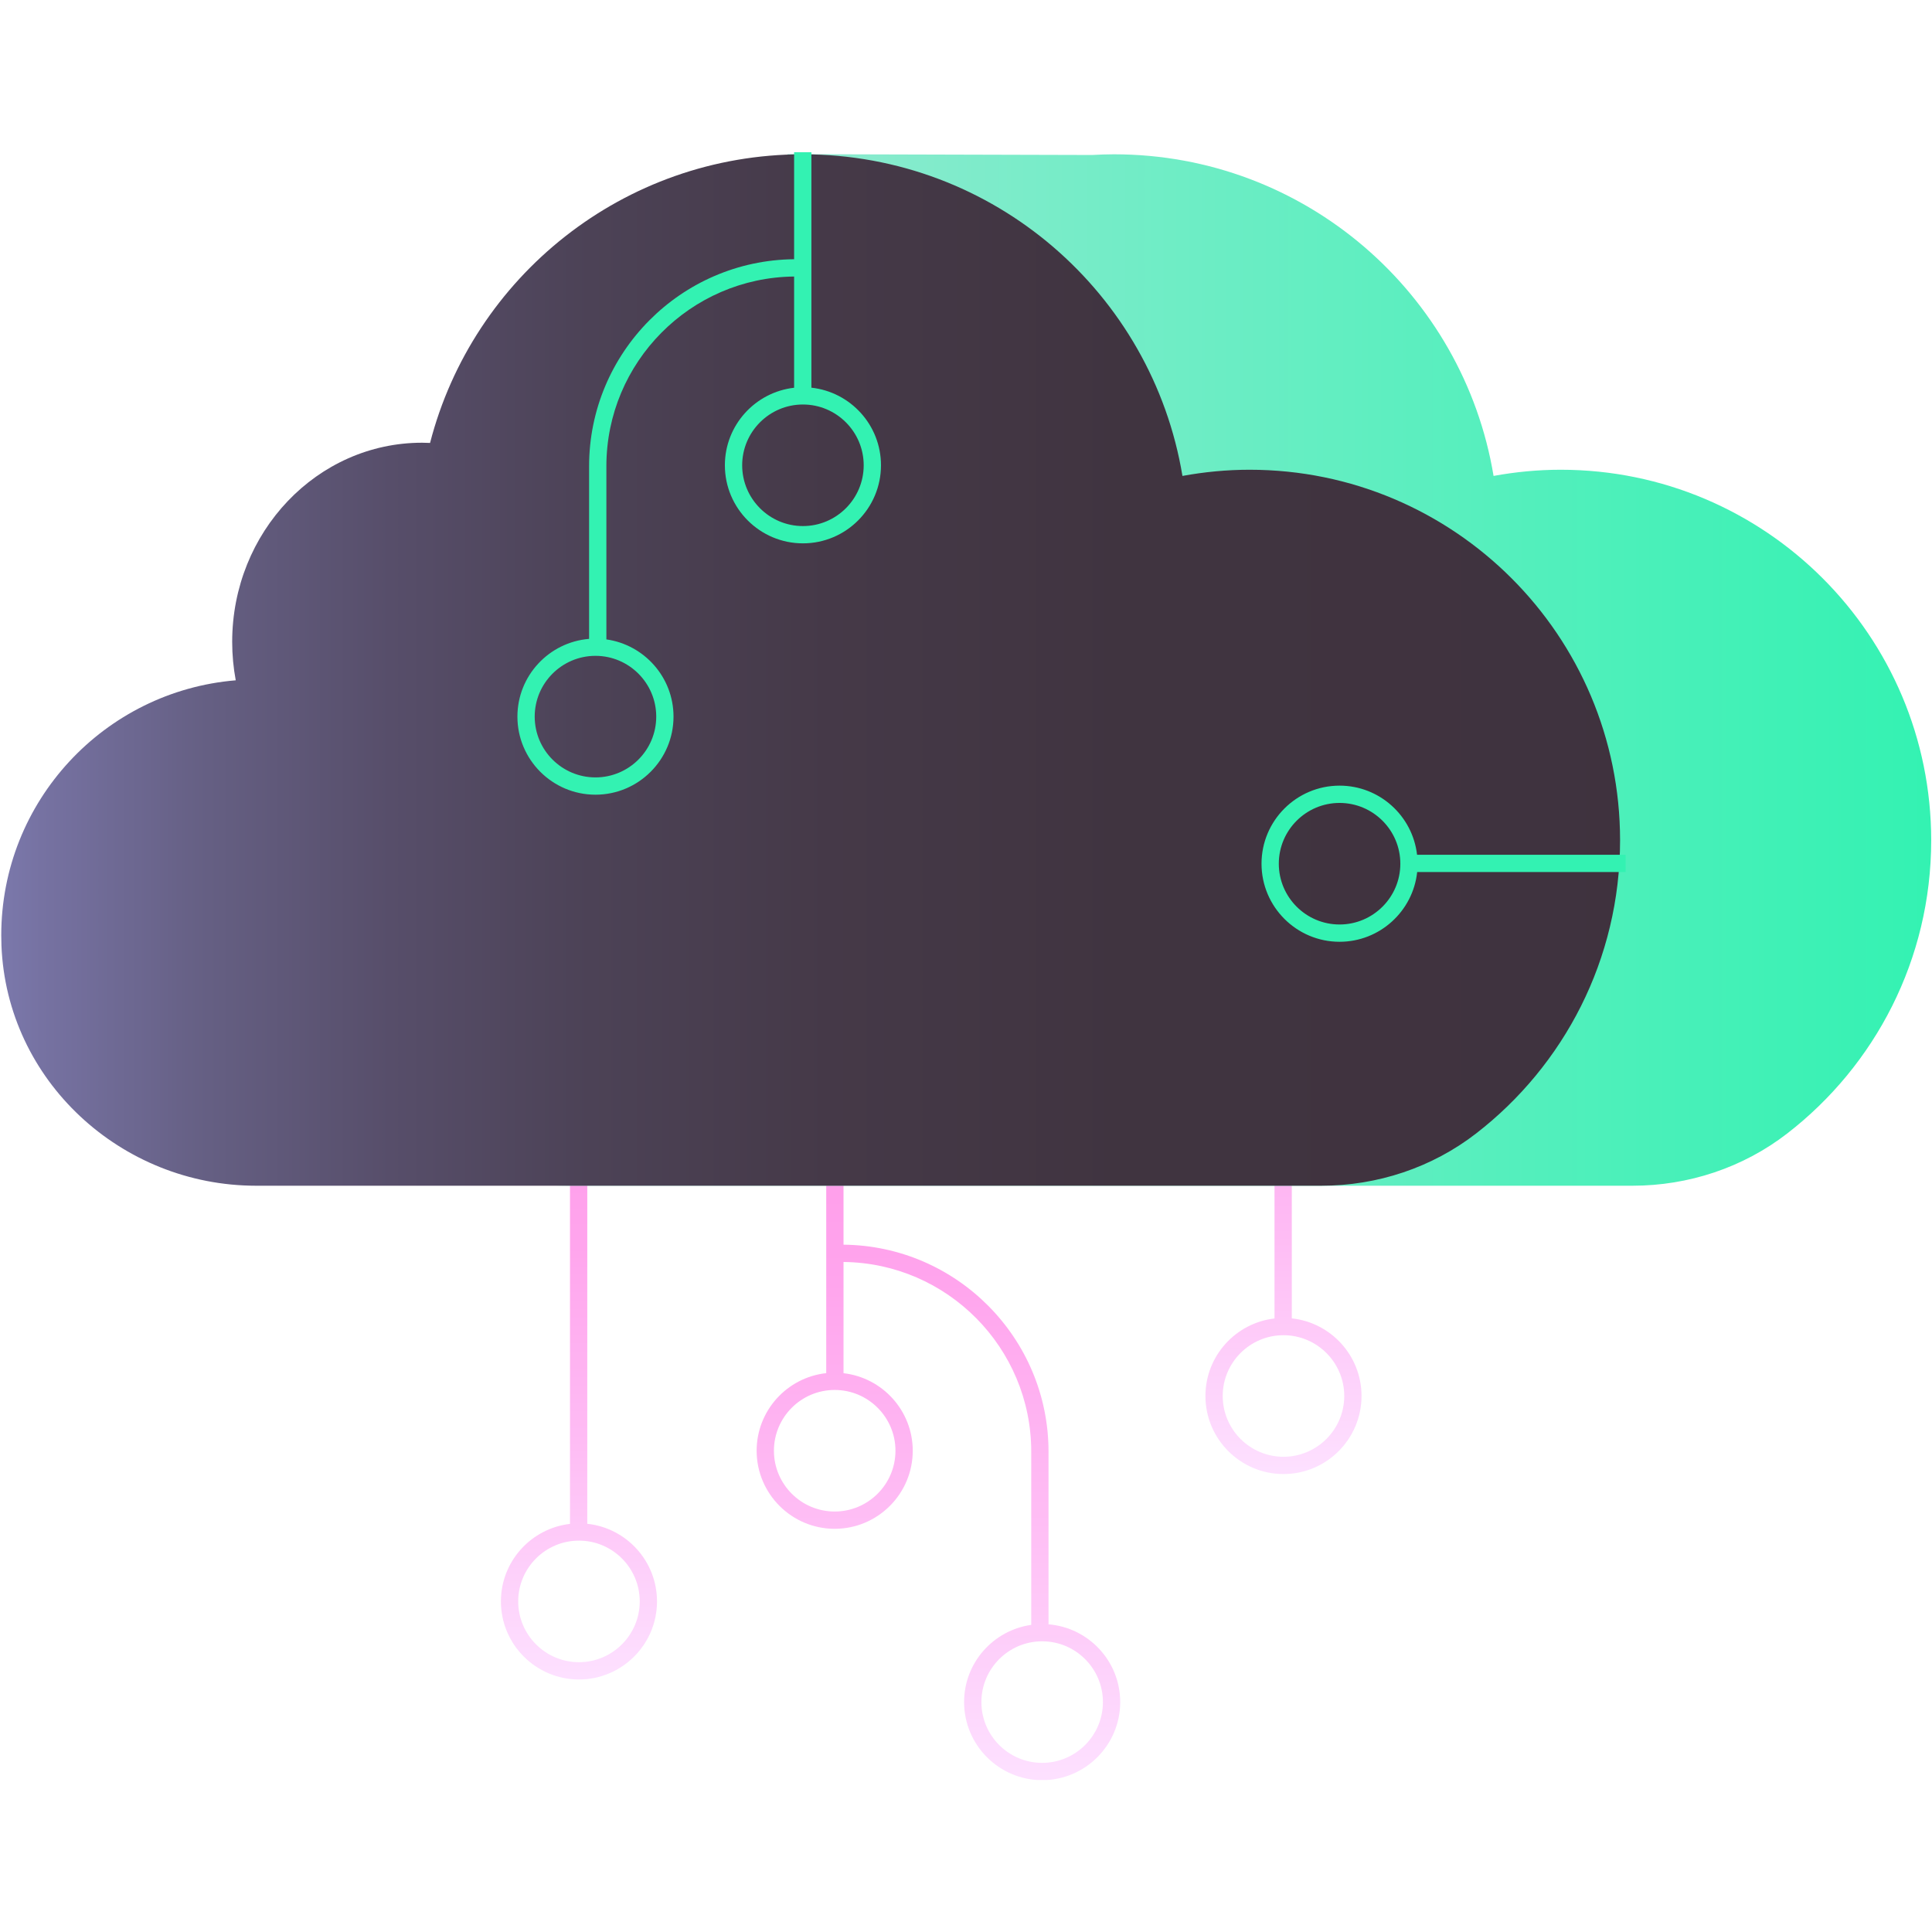 <?xml version="1.0" encoding="UTF-8"?>
<svg xmlns="http://www.w3.org/2000/svg" xmlns:xlink="http://www.w3.org/1999/xlink" width="810pt" height="810pt" viewBox="0 0 810 810" version="1.2">
<defs>
<clipPath id="clip1">
  <path d="M 317 476 L 470 476 L 470 746.289 L 317 746.289 Z M 317 476 "/>
</clipPath>
<clipPath id="clip2">
  <path d="M 439.598 681.008 L 439.598 608.629 C 439.598 561.043 401.121 522.293 353.648 521.84 L 353.648 476.977 L 346.402 476.977 L 346.402 575.699 C 330.02 577.473 317.227 591.379 317.227 608.23 C 317.227 626.277 331.906 640.961 349.949 640.961 C 367.992 640.961 382.672 626.277 382.672 608.23 C 382.672 591.434 369.953 577.57 353.648 575.723 L 353.648 529.09 C 397.121 529.543 432.352 565.039 432.352 608.629 L 432.352 681.234 C 416.473 683.469 404.203 697.113 404.203 713.605 C 404.203 731.652 418.883 746.336 436.93 746.336 C 454.973 746.336 469.652 731.652 469.652 713.605 C 469.652 696.457 456.395 682.375 439.598 681.008 Z M 375.426 608.227 C 375.426 622.277 363.996 633.711 349.949 633.711 C 335.902 633.711 324.473 622.281 324.473 608.227 C 324.473 594.176 335.902 582.746 349.949 582.746 C 363.996 582.746 375.426 594.176 375.426 608.227 Z M 436.93 739.09 C 422.883 739.09 411.453 727.656 411.453 713.605 C 411.453 699.555 422.883 688.125 436.93 688.125 C 450.977 688.125 462.406 699.555 462.406 713.605 C 462.402 727.652 450.977 739.09 436.93 739.09 Z M 436.93 739.09 "/>
</clipPath>
<linearGradient id="linear0" gradientUnits="userSpaceOnUse" x1="249.682" y1="294.974" x2="249.682" y2="440.956" gradientTransform="matrix(1.844,0,0,1.845,-67.067,-67.194)">
<stop offset="0" style="stop-color:rgb(100%,61.6%,91.8%);stop-opacity:1;"/>
<stop offset="0.016" style="stop-color:rgb(100%,61.71%,91.838%);stop-opacity:1;"/>
<stop offset="0.031" style="stop-color:rgb(100%,61.929%,91.916%);stop-opacity:1;"/>
<stop offset="0.047" style="stop-color:rgb(100%,62.149%,91.994%);stop-opacity:1;"/>
<stop offset="0.062" style="stop-color:rgb(100%,62.369%,92.072%);stop-opacity:1;"/>
<stop offset="0.078" style="stop-color:rgb(100%,62.59%,92.151%);stop-opacity:1;"/>
<stop offset="0.094" style="stop-color:rgb(100%,62.81%,92.229%);stop-opacity:1;"/>
<stop offset="0.109" style="stop-color:rgb(100%,63.029%,92.307%);stop-opacity:1;"/>
<stop offset="0.125" style="stop-color:rgb(100%,63.251%,92.384%);stop-opacity:1;"/>
<stop offset="0.141" style="stop-color:rgb(100%,63.47%,92.462%);stop-opacity:1;"/>
<stop offset="0.156" style="stop-color:rgb(100%,63.69%,92.54%);stop-opacity:1;"/>
<stop offset="0.172" style="stop-color:rgb(100%,63.91%,92.619%);stop-opacity:1;"/>
<stop offset="0.188" style="stop-color:rgb(100%,64.131%,92.697%);stop-opacity:1;"/>
<stop offset="0.203" style="stop-color:rgb(100%,64.351%,92.775%);stop-opacity:1;"/>
<stop offset="0.219" style="stop-color:rgb(100%,64.571%,92.853%);stop-opacity:1;"/>
<stop offset="0.234" style="stop-color:rgb(99.991%,64.874%,92.953%);stop-opacity:1;"/>
<stop offset="0.242" style="stop-color:rgb(99.979%,65.17%,93.045%);stop-opacity:1;"/>
<stop offset="0.25" style="stop-color:rgb(99.969%,65.372%,93.108%);stop-opacity:1;"/>
<stop offset="0.258" style="stop-color:rgb(99.96%,65.573%,93.17%);stop-opacity:1;"/>
<stop offset="0.266" style="stop-color:rgb(99.951%,65.775%,93.233%);stop-opacity:1;"/>
<stop offset="0.273" style="stop-color:rgb(99.942%,65.976%,93.295%);stop-opacity:1;"/>
<stop offset="0.281" style="stop-color:rgb(99.933%,66.177%,93.358%);stop-opacity:1;"/>
<stop offset="0.289" style="stop-color:rgb(99.925%,66.379%,93.42%);stop-opacity:1;"/>
<stop offset="0.297" style="stop-color:rgb(99.916%,66.58%,93.483%);stop-opacity:1;"/>
<stop offset="0.305" style="stop-color:rgb(99.907%,66.782%,93.546%);stop-opacity:1;"/>
<stop offset="0.312" style="stop-color:rgb(99.898%,66.983%,93.61%);stop-opacity:1;"/>
<stop offset="0.32" style="stop-color:rgb(99.889%,67.184%,93.672%);stop-opacity:1;"/>
<stop offset="0.328" style="stop-color:rgb(99.879%,67.386%,93.735%);stop-opacity:1;"/>
<stop offset="0.336" style="stop-color:rgb(99.87%,67.587%,93.797%);stop-opacity:1;"/>
<stop offset="0.344" style="stop-color:rgb(99.861%,67.789%,93.86%);stop-opacity:1;"/>
<stop offset="0.352" style="stop-color:rgb(99.854%,67.99%,93.922%);stop-opacity:1;"/>
<stop offset="0.359" style="stop-color:rgb(99.844%,68.192%,93.985%);stop-opacity:1;"/>
<stop offset="0.367" style="stop-color:rgb(99.835%,68.393%,94.048%);stop-opacity:1;"/>
<stop offset="0.375" style="stop-color:rgb(99.826%,68.594%,94.11%);stop-opacity:1;"/>
<stop offset="0.383" style="stop-color:rgb(99.817%,68.796%,94.173%);stop-opacity:1;"/>
<stop offset="0.391" style="stop-color:rgb(99.808%,68.997%,94.235%);stop-opacity:1;"/>
<stop offset="0.398" style="stop-color:rgb(99.799%,69.199%,94.298%);stop-opacity:1;"/>
<stop offset="0.406" style="stop-color:rgb(99.791%,69.4%,94.36%);stop-opacity:1;"/>
<stop offset="0.414" style="stop-color:rgb(99.782%,69.601%,94.423%);stop-opacity:1;"/>
<stop offset="0.422" style="stop-color:rgb(99.773%,69.803%,94.485%);stop-opacity:1;"/>
<stop offset="0.43" style="stop-color:rgb(99.763%,70.004%,94.55%);stop-opacity:1;"/>
<stop offset="0.438" style="stop-color:rgb(99.754%,70.206%,94.612%);stop-opacity:1;"/>
<stop offset="0.445" style="stop-color:rgb(99.745%,70.407%,94.675%);stop-opacity:1;"/>
<stop offset="0.453" style="stop-color:rgb(99.736%,70.609%,94.737%);stop-opacity:1;"/>
<stop offset="0.461" style="stop-color:rgb(99.727%,70.81%,94.8%);stop-opacity:1;"/>
<stop offset="0.469" style="stop-color:rgb(99.719%,71.011%,94.862%);stop-opacity:1;"/>
<stop offset="0.477" style="stop-color:rgb(99.71%,71.213%,94.925%);stop-opacity:1;"/>
<stop offset="0.484" style="stop-color:rgb(99.701%,71.414%,94.987%);stop-opacity:1;"/>
<stop offset="0.492" style="stop-color:rgb(99.692%,71.616%,95.05%);stop-opacity:1;"/>
<stop offset="0.5" style="stop-color:rgb(99.683%,71.817%,95.113%);stop-opacity:1;"/>
<stop offset="0.508" style="stop-color:rgb(99.673%,72.018%,95.175%);stop-opacity:1;"/>
<stop offset="0.516" style="stop-color:rgb(99.664%,72.22%,95.238%);stop-opacity:1;"/>
<stop offset="0.523" style="stop-color:rgb(99.657%,72.421%,95.3%);stop-opacity:1;"/>
<stop offset="0.531" style="stop-color:rgb(99.648%,72.623%,95.363%);stop-opacity:1;"/>
<stop offset="0.539" style="stop-color:rgb(99.638%,72.824%,95.427%);stop-opacity:1;"/>
<stop offset="0.547" style="stop-color:rgb(99.629%,73.026%,95.49%);stop-opacity:1;"/>
<stop offset="0.555" style="stop-color:rgb(99.62%,73.227%,95.552%);stop-opacity:1;"/>
<stop offset="0.562" style="stop-color:rgb(99.611%,73.428%,95.615%);stop-opacity:1;"/>
<stop offset="0.57" style="stop-color:rgb(99.602%,73.634%,95.679%);stop-opacity:1;"/>
<stop offset="0.578" style="stop-color:rgb(99.594%,73.871%,95.749%);stop-opacity:1;"/>
<stop offset="0.586" style="stop-color:rgb(99.586%,74.135%,95.828%);stop-opacity:1;"/>
<stop offset="0.594" style="stop-color:rgb(99.579%,74.397%,95.906%);stop-opacity:1;"/>
<stop offset="0.602" style="stop-color:rgb(99.573%,74.66%,95.984%);stop-opacity:1;"/>
<stop offset="0.609" style="stop-color:rgb(99.565%,74.922%,96.062%);stop-opacity:1;"/>
<stop offset="0.617" style="stop-color:rgb(99.557%,75.185%,96.14%);stop-opacity:1;"/>
<stop offset="0.625" style="stop-color:rgb(99.55%,75.449%,96.217%);stop-opacity:1;"/>
<stop offset="0.633" style="stop-color:rgb(99.544%,75.711%,96.295%);stop-opacity:1;"/>
<stop offset="0.641" style="stop-color:rgb(99.536%,75.974%,96.373%);stop-opacity:1;"/>
<stop offset="0.648" style="stop-color:rgb(99.529%,76.236%,96.451%);stop-opacity:1;"/>
<stop offset="0.656" style="stop-color:rgb(99.521%,76.498%,96.529%);stop-opacity:1;"/>
<stop offset="0.664" style="stop-color:rgb(99.515%,76.762%,96.606%);stop-opacity:1;"/>
<stop offset="0.672" style="stop-color:rgb(99.507%,77.025%,96.684%);stop-opacity:1;"/>
<stop offset="0.68" style="stop-color:rgb(99.5%,77.287%,96.762%);stop-opacity:1;"/>
<stop offset="0.688" style="stop-color:rgb(99.492%,77.55%,96.84%);stop-opacity:1;"/>
<stop offset="0.695" style="stop-color:rgb(99.486%,77.814%,96.919%);stop-opacity:1;"/>
<stop offset="0.703" style="stop-color:rgb(99.478%,78.076%,96.997%);stop-opacity:1;"/>
<stop offset="0.711" style="stop-color:rgb(99.471%,78.339%,97.075%);stop-opacity:1;"/>
<stop offset="0.719" style="stop-color:rgb(99.463%,78.601%,97.153%);stop-opacity:1;"/>
<stop offset="0.727" style="stop-color:rgb(99.457%,78.864%,97.231%);stop-opacity:1;"/>
<stop offset="0.734" style="stop-color:rgb(99.449%,79.128%,97.308%);stop-opacity:1;"/>
<stop offset="0.742" style="stop-color:rgb(99.442%,79.39%,97.386%);stop-opacity:1;"/>
<stop offset="0.75" style="stop-color:rgb(99.434%,79.652%,97.464%);stop-opacity:1;"/>
<stop offset="0.758" style="stop-color:rgb(99.428%,79.915%,97.542%);stop-opacity:1;"/>
<stop offset="0.766" style="stop-color:rgb(99.42%,80.179%,97.62%);stop-opacity:1;"/>
<stop offset="0.773" style="stop-color:rgb(99.413%,80.441%,97.697%);stop-opacity:1;"/>
<stop offset="0.781" style="stop-color:rgb(99.405%,80.704%,97.775%);stop-opacity:1;"/>
<stop offset="0.789" style="stop-color:rgb(99.399%,80.966%,97.853%);stop-opacity:1;"/>
<stop offset="0.797" style="stop-color:rgb(99.391%,81.229%,97.931%);stop-opacity:1;"/>
<stop offset="0.805" style="stop-color:rgb(99.384%,81.493%,98.01%);stop-opacity:1;"/>
<stop offset="0.812" style="stop-color:rgb(99.376%,81.755%,98.088%);stop-opacity:1;"/>
<stop offset="0.82" style="stop-color:rgb(99.37%,82.018%,98.166%);stop-opacity:1;"/>
<stop offset="0.828" style="stop-color:rgb(99.362%,82.28%,98.244%);stop-opacity:1;"/>
<stop offset="0.836" style="stop-color:rgb(99.355%,82.544%,98.322%);stop-opacity:1;"/>
<stop offset="0.844" style="stop-color:rgb(99.347%,82.806%,98.399%);stop-opacity:1;"/>
<stop offset="0.852" style="stop-color:rgb(99.341%,83.069%,98.477%);stop-opacity:1;"/>
<stop offset="0.859" style="stop-color:rgb(99.333%,83.331%,98.555%);stop-opacity:1;"/>
<stop offset="0.867" style="stop-color:rgb(99.326%,83.594%,98.633%);stop-opacity:1;"/>
<stop offset="0.875" style="stop-color:rgb(99.318%,83.858%,98.711%);stop-opacity:1;"/>
<stop offset="0.883" style="stop-color:rgb(99.312%,84.12%,98.788%);stop-opacity:1;"/>
<stop offset="0.891" style="stop-color:rgb(99.304%,84.383%,98.866%);stop-opacity:1;"/>
<stop offset="0.898" style="stop-color:rgb(99.297%,84.645%,98.944%);stop-opacity:1;"/>
<stop offset="0.906" style="stop-color:rgb(99.289%,84.909%,99.022%);stop-opacity:1;"/>
<stop offset="0.914" style="stop-color:rgb(99.283%,85.172%,99.101%);stop-opacity:1;"/>
<stop offset="0.922" style="stop-color:rgb(99.275%,85.434%,99.179%);stop-opacity:1;"/>
<stop offset="0.93" style="stop-color:rgb(99.268%,85.696%,99.257%);stop-opacity:1;"/>
<stop offset="0.938" style="stop-color:rgb(99.26%,85.959%,99.335%);stop-opacity:1;"/>
<stop offset="0.945" style="stop-color:rgb(99.254%,86.223%,99.413%);stop-opacity:1;"/>
<stop offset="0.953" style="stop-color:rgb(99.246%,86.485%,99.49%);stop-opacity:1;"/>
<stop offset="0.961" style="stop-color:rgb(99.239%,86.748%,99.568%);stop-opacity:1;"/>
<stop offset="0.969" style="stop-color:rgb(99.231%,87.01%,99.646%);stop-opacity:1;"/>
<stop offset="0.977" style="stop-color:rgb(99.225%,87.274%,99.724%);stop-opacity:1;"/>
<stop offset="0.984" style="stop-color:rgb(99.217%,87.537%,99.802%);stop-opacity:1;"/>
<stop offset="0.992" style="stop-color:rgb(99.21%,87.799%,99.879%);stop-opacity:1;"/>
<stop offset="1" style="stop-color:rgb(99.202%,88.062%,99.957%);stop-opacity:1;"/>
</linearGradient>
<clipPath id="clip3">
  <path d="M 210 469 L 276 469 L 276 705 L 210 705 Z M 210 469 "/>
</clipPath>
<clipPath id="clip4">
  <path d="M 246.219 638.855 L 246.219 469.285 L 238.973 469.285 L 238.973 638.898 C 222.695 640.773 210.008 654.621 210.008 671.395 C 210.008 689.441 224.688 704.125 242.73 704.125 C 260.777 704.125 275.453 689.441 275.453 671.395 C 275.457 654.527 262.633 640.605 246.219 638.855 Z M 242.734 696.879 C 228.688 696.879 217.258 685.449 217.258 671.398 C 217.258 657.348 228.688 645.914 242.734 645.914 C 256.781 645.914 268.211 657.348 268.211 671.398 C 268.211 685.449 256.781 696.879 242.734 696.879 Z M 242.734 696.879 "/>
</clipPath>
<linearGradient id="linear1" gradientUnits="userSpaceOnUse" x1="167.971" y1="290.803" x2="167.971" y2="418.101" gradientTransform="matrix(1.844,0,0,1.845,-67.067,-67.194)">
<stop offset="0" style="stop-color:rgb(100%,61.6%,91.8%);stop-opacity:1;"/>
<stop offset="0.016" style="stop-color:rgb(100%,61.71%,91.838%);stop-opacity:1;"/>
<stop offset="0.031" style="stop-color:rgb(100%,61.929%,91.916%);stop-opacity:1;"/>
<stop offset="0.047" style="stop-color:rgb(100%,62.149%,91.994%);stop-opacity:1;"/>
<stop offset="0.062" style="stop-color:rgb(100%,62.37%,92.072%);stop-opacity:1;"/>
<stop offset="0.078" style="stop-color:rgb(100%,62.59%,92.151%);stop-opacity:1;"/>
<stop offset="0.094" style="stop-color:rgb(100%,62.81%,92.229%);stop-opacity:1;"/>
<stop offset="0.109" style="stop-color:rgb(100%,63.029%,92.307%);stop-opacity:1;"/>
<stop offset="0.125" style="stop-color:rgb(100%,63.251%,92.384%);stop-opacity:1;"/>
<stop offset="0.141" style="stop-color:rgb(100%,63.47%,92.462%);stop-opacity:1;"/>
<stop offset="0.156" style="stop-color:rgb(100%,63.69%,92.542%);stop-opacity:1;"/>
<stop offset="0.172" style="stop-color:rgb(100%,63.911%,92.619%);stop-opacity:1;"/>
<stop offset="0.188" style="stop-color:rgb(100%,64.131%,92.697%);stop-opacity:1;"/>
<stop offset="0.203" style="stop-color:rgb(100%,64.351%,92.775%);stop-opacity:1;"/>
<stop offset="0.219" style="stop-color:rgb(100%,64.571%,92.853%);stop-opacity:1;"/>
<stop offset="0.234" style="stop-color:rgb(99.991%,64.876%,92.953%);stop-opacity:1;"/>
<stop offset="0.242" style="stop-color:rgb(99.979%,65.17%,93.045%);stop-opacity:1;"/>
<stop offset="0.25" style="stop-color:rgb(99.969%,65.372%,93.108%);stop-opacity:1;"/>
<stop offset="0.258" style="stop-color:rgb(99.96%,65.573%,93.17%);stop-opacity:1;"/>
<stop offset="0.266" style="stop-color:rgb(99.951%,65.775%,93.233%);stop-opacity:1;"/>
<stop offset="0.273" style="stop-color:rgb(99.942%,65.976%,93.295%);stop-opacity:1;"/>
<stop offset="0.281" style="stop-color:rgb(99.933%,66.177%,93.358%);stop-opacity:1;"/>
<stop offset="0.289" style="stop-color:rgb(99.924%,66.379%,93.422%);stop-opacity:1;"/>
<stop offset="0.297" style="stop-color:rgb(99.916%,66.58%,93.484%);stop-opacity:1;"/>
<stop offset="0.305" style="stop-color:rgb(99.907%,66.782%,93.547%);stop-opacity:1;"/>
<stop offset="0.312" style="stop-color:rgb(99.898%,66.983%,93.61%);stop-opacity:1;"/>
<stop offset="0.32" style="stop-color:rgb(99.889%,67.186%,93.672%);stop-opacity:1;"/>
<stop offset="0.328" style="stop-color:rgb(99.879%,67.387%,93.735%);stop-opacity:1;"/>
<stop offset="0.336" style="stop-color:rgb(99.87%,67.589%,93.797%);stop-opacity:1;"/>
<stop offset="0.344" style="stop-color:rgb(99.861%,67.79%,93.86%);stop-opacity:1;"/>
<stop offset="0.352" style="stop-color:rgb(99.854%,67.992%,93.922%);stop-opacity:1;"/>
<stop offset="0.359" style="stop-color:rgb(99.844%,68.193%,93.985%);stop-opacity:1;"/>
<stop offset="0.367" style="stop-color:rgb(99.835%,68.394%,94.048%);stop-opacity:1;"/>
<stop offset="0.375" style="stop-color:rgb(99.826%,68.596%,94.11%);stop-opacity:1;"/>
<stop offset="0.383" style="stop-color:rgb(99.817%,68.797%,94.173%);stop-opacity:1;"/>
<stop offset="0.391" style="stop-color:rgb(99.808%,68.999%,94.237%);stop-opacity:1;"/>
<stop offset="0.398" style="stop-color:rgb(99.799%,69.2%,94.299%);stop-opacity:1;"/>
<stop offset="0.406" style="stop-color:rgb(99.789%,69.402%,94.362%);stop-opacity:1;"/>
<stop offset="0.414" style="stop-color:rgb(99.782%,69.603%,94.424%);stop-opacity:1;"/>
<stop offset="0.422" style="stop-color:rgb(99.773%,69.804%,94.487%);stop-opacity:1;"/>
<stop offset="0.43" style="stop-color:rgb(99.763%,70.006%,94.55%);stop-opacity:1;"/>
<stop offset="0.438" style="stop-color:rgb(99.754%,70.207%,94.612%);stop-opacity:1;"/>
<stop offset="0.445" style="stop-color:rgb(99.745%,70.409%,94.675%);stop-opacity:1;"/>
<stop offset="0.453" style="stop-color:rgb(99.736%,70.61%,94.737%);stop-opacity:1;"/>
<stop offset="0.461" style="stop-color:rgb(99.727%,70.811%,94.8%);stop-opacity:1;"/>
<stop offset="0.469" style="stop-color:rgb(99.719%,71.013%,94.862%);stop-opacity:1;"/>
<stop offset="0.477" style="stop-color:rgb(99.71%,71.214%,94.925%);stop-opacity:1;"/>
<stop offset="0.484" style="stop-color:rgb(99.701%,71.416%,94.987%);stop-opacity:1;"/>
<stop offset="0.492" style="stop-color:rgb(99.692%,71.617%,95.052%);stop-opacity:1;"/>
<stop offset="0.5" style="stop-color:rgb(99.683%,71.819%,95.114%);stop-opacity:1;"/>
<stop offset="0.508" style="stop-color:rgb(99.673%,72.02%,95.177%);stop-opacity:1;"/>
<stop offset="0.516" style="stop-color:rgb(99.664%,72.221%,95.239%);stop-opacity:1;"/>
<stop offset="0.523" style="stop-color:rgb(99.655%,72.423%,95.302%);stop-opacity:1;"/>
<stop offset="0.531" style="stop-color:rgb(99.648%,72.624%,95.364%);stop-opacity:1;"/>
<stop offset="0.539" style="stop-color:rgb(99.638%,72.826%,95.427%);stop-opacity:1;"/>
<stop offset="0.547" style="stop-color:rgb(99.629%,73.029%,95.49%);stop-opacity:1;"/>
<stop offset="0.555" style="stop-color:rgb(99.62%,73.23%,95.552%);stop-opacity:1;"/>
<stop offset="0.562" style="stop-color:rgb(99.611%,73.431%,95.615%);stop-opacity:1;"/>
<stop offset="0.57" style="stop-color:rgb(99.602%,73.637%,95.679%);stop-opacity:1;"/>
<stop offset="0.578" style="stop-color:rgb(99.594%,73.874%,95.75%);stop-opacity:1;"/>
<stop offset="0.586" style="stop-color:rgb(99.586%,74.138%,95.828%);stop-opacity:1;"/>
<stop offset="0.594" style="stop-color:rgb(99.579%,74.4%,95.906%);stop-opacity:1;"/>
<stop offset="0.602" style="stop-color:rgb(99.573%,74.663%,95.984%);stop-opacity:1;"/>
<stop offset="0.609" style="stop-color:rgb(99.565%,74.925%,96.062%);stop-opacity:1;"/>
<stop offset="0.617" style="stop-color:rgb(99.557%,75.189%,96.14%);stop-opacity:1;"/>
<stop offset="0.625" style="stop-color:rgb(99.55%,75.452%,96.219%);stop-opacity:1;"/>
<stop offset="0.633" style="stop-color:rgb(99.544%,75.714%,96.297%);stop-opacity:1;"/>
<stop offset="0.641" style="stop-color:rgb(99.536%,75.977%,96.375%);stop-opacity:1;"/>
<stop offset="0.648" style="stop-color:rgb(99.529%,76.241%,96.452%);stop-opacity:1;"/>
<stop offset="0.656" style="stop-color:rgb(99.521%,76.503%,96.53%);stop-opacity:1;"/>
<stop offset="0.664" style="stop-color:rgb(99.515%,76.765%,96.608%);stop-opacity:1;"/>
<stop offset="0.672" style="stop-color:rgb(99.507%,77.028%,96.686%);stop-opacity:1;"/>
<stop offset="0.68" style="stop-color:rgb(99.5%,77.292%,96.764%);stop-opacity:1;"/>
<stop offset="0.688" style="stop-color:rgb(99.492%,77.554%,96.841%);stop-opacity:1;"/>
<stop offset="0.695" style="stop-color:rgb(99.486%,77.817%,96.919%);stop-opacity:1;"/>
<stop offset="0.703" style="stop-color:rgb(99.478%,78.079%,96.997%);stop-opacity:1;"/>
<stop offset="0.711" style="stop-color:rgb(99.471%,78.343%,97.075%);stop-opacity:1;"/>
<stop offset="0.719" style="stop-color:rgb(99.463%,78.606%,97.154%);stop-opacity:1;"/>
<stop offset="0.727" style="stop-color:rgb(99.457%,78.868%,97.232%);stop-opacity:1;"/>
<stop offset="0.734" style="stop-color:rgb(99.449%,79.131%,97.31%);stop-opacity:1;"/>
<stop offset="0.742" style="stop-color:rgb(99.442%,79.395%,97.388%);stop-opacity:1;"/>
<stop offset="0.75" style="stop-color:rgb(99.434%,79.657%,97.466%);stop-opacity:1;"/>
<stop offset="0.758" style="stop-color:rgb(99.428%,79.919%,97.543%);stop-opacity:1;"/>
<stop offset="0.766" style="stop-color:rgb(99.42%,80.182%,97.621%);stop-opacity:1;"/>
<stop offset="0.773" style="stop-color:rgb(99.413%,80.446%,97.699%);stop-opacity:1;"/>
<stop offset="0.781" style="stop-color:rgb(99.405%,80.708%,97.777%);stop-opacity:1;"/>
<stop offset="0.789" style="stop-color:rgb(99.399%,80.971%,97.855%);stop-opacity:1;"/>
<stop offset="0.797" style="stop-color:rgb(99.391%,81.233%,97.932%);stop-opacity:1;"/>
<stop offset="0.805" style="stop-color:rgb(99.384%,81.497%,98.01%);stop-opacity:1;"/>
<stop offset="0.812" style="stop-color:rgb(99.376%,81.76%,98.09%);stop-opacity:1;"/>
<stop offset="0.82" style="stop-color:rgb(99.37%,82.022%,98.167%);stop-opacity:1;"/>
<stop offset="0.828" style="stop-color:rgb(99.362%,82.285%,98.245%);stop-opacity:1;"/>
<stop offset="0.836" style="stop-color:rgb(99.355%,82.549%,98.323%);stop-opacity:1;"/>
<stop offset="0.844" style="stop-color:rgb(99.347%,82.811%,98.401%);stop-opacity:1;"/>
<stop offset="0.852" style="stop-color:rgb(99.339%,83.073%,98.479%);stop-opacity:1;"/>
<stop offset="0.859" style="stop-color:rgb(99.333%,83.336%,98.557%);stop-opacity:1;"/>
<stop offset="0.867" style="stop-color:rgb(99.326%,83.6%,98.634%);stop-opacity:1;"/>
<stop offset="0.875" style="stop-color:rgb(99.318%,83.862%,98.712%);stop-opacity:1;"/>
<stop offset="0.883" style="stop-color:rgb(99.31%,84.125%,98.79%);stop-opacity:1;"/>
<stop offset="0.891" style="stop-color:rgb(99.304%,84.387%,98.868%);stop-opacity:1;"/>
<stop offset="0.898" style="stop-color:rgb(99.297%,84.651%,98.946%);stop-opacity:1;"/>
<stop offset="0.906" style="stop-color:rgb(99.289%,84.914%,99.023%);stop-opacity:1;"/>
<stop offset="0.914" style="stop-color:rgb(99.281%,85.176%,99.103%);stop-opacity:1;"/>
<stop offset="0.922" style="stop-color:rgb(99.275%,85.439%,99.181%);stop-opacity:1;"/>
<stop offset="0.93" style="stop-color:rgb(99.268%,85.703%,99.258%);stop-opacity:1;"/>
<stop offset="0.938" style="stop-color:rgb(99.26%,85.965%,99.336%);stop-opacity:1;"/>
<stop offset="0.945" style="stop-color:rgb(99.252%,86.227%,99.414%);stop-opacity:1;"/>
<stop offset="0.953" style="stop-color:rgb(99.246%,86.49%,99.492%);stop-opacity:1;"/>
<stop offset="0.961" style="stop-color:rgb(99.239%,86.754%,99.57%);stop-opacity:1;"/>
<stop offset="0.969" style="stop-color:rgb(99.231%,87.016%,99.648%);stop-opacity:1;"/>
<stop offset="0.977" style="stop-color:rgb(99.223%,87.279%,99.725%);stop-opacity:1;"/>
<stop offset="0.984" style="stop-color:rgb(99.217%,87.541%,99.803%);stop-opacity:1;"/>
<stop offset="0.992" style="stop-color:rgb(99.21%,87.805%,99.881%);stop-opacity:1;"/>
<stop offset="1" style="stop-color:rgb(99.202%,88.068%,99.959%);stop-opacity:1;"/>
</linearGradient>
<clipPath id="clip5">
  <path d="M 505 383 L 571 383 L 571 619 L 505 619 Z M 505 383 "/>
</clipPath>
<clipPath id="clip6">
  <path d="M 541.594 552.734 L 541.594 383.16 L 534.344 383.16 L 534.344 552.777 C 518.07 554.652 505.383 568.496 505.383 585.273 C 505.383 603.32 520.062 618.004 538.105 618.004 C 556.145 618.004 570.824 603.32 570.824 585.273 C 570.824 568.406 558 554.484 541.594 552.734 Z M 538.105 610.758 C 524.059 610.758 512.629 599.324 512.629 585.273 C 512.629 571.223 524.059 559.793 538.105 559.793 C 552.152 559.793 563.582 571.223 563.582 585.273 C 563.582 599.324 552.152 610.758 538.105 610.758 Z M 538.105 610.758 "/>
</clipPath>
<linearGradient id="linear2" gradientUnits="userSpaceOnUse" x1="328.117" y1="244.12" x2="328.117" y2="371.418" gradientTransform="matrix(1.844,0,0,1.845,-67.067,-67.194)">
<stop offset="0" style="stop-color:rgb(100%,61.6%,91.8%);stop-opacity:1;"/>
<stop offset="0.016" style="stop-color:rgb(100%,61.71%,91.838%);stop-opacity:1;"/>
<stop offset="0.031" style="stop-color:rgb(100%,61.929%,91.916%);stop-opacity:1;"/>
<stop offset="0.047" style="stop-color:rgb(100%,62.149%,91.994%);stop-opacity:1;"/>
<stop offset="0.062" style="stop-color:rgb(100%,62.37%,92.072%);stop-opacity:1;"/>
<stop offset="0.078" style="stop-color:rgb(100%,62.59%,92.151%);stop-opacity:1;"/>
<stop offset="0.094" style="stop-color:rgb(100%,62.81%,92.229%);stop-opacity:1;"/>
<stop offset="0.109" style="stop-color:rgb(100%,63.029%,92.307%);stop-opacity:1;"/>
<stop offset="0.125" style="stop-color:rgb(100%,63.251%,92.384%);stop-opacity:1;"/>
<stop offset="0.141" style="stop-color:rgb(100%,63.47%,92.462%);stop-opacity:1;"/>
<stop offset="0.156" style="stop-color:rgb(100%,63.69%,92.542%);stop-opacity:1;"/>
<stop offset="0.172" style="stop-color:rgb(100%,63.911%,92.619%);stop-opacity:1;"/>
<stop offset="0.188" style="stop-color:rgb(100%,64.131%,92.697%);stop-opacity:1;"/>
<stop offset="0.203" style="stop-color:rgb(100%,64.351%,92.775%);stop-opacity:1;"/>
<stop offset="0.219" style="stop-color:rgb(100%,64.571%,92.853%);stop-opacity:1;"/>
<stop offset="0.234" style="stop-color:rgb(99.991%,64.876%,92.953%);stop-opacity:1;"/>
<stop offset="0.242" style="stop-color:rgb(99.979%,65.17%,93.045%);stop-opacity:1;"/>
<stop offset="0.25" style="stop-color:rgb(99.969%,65.372%,93.108%);stop-opacity:1;"/>
<stop offset="0.258" style="stop-color:rgb(99.96%,65.573%,93.17%);stop-opacity:1;"/>
<stop offset="0.266" style="stop-color:rgb(99.951%,65.775%,93.233%);stop-opacity:1;"/>
<stop offset="0.273" style="stop-color:rgb(99.942%,65.976%,93.295%);stop-opacity:1;"/>
<stop offset="0.281" style="stop-color:rgb(99.933%,66.177%,93.358%);stop-opacity:1;"/>
<stop offset="0.289" style="stop-color:rgb(99.924%,66.379%,93.422%);stop-opacity:1;"/>
<stop offset="0.297" style="stop-color:rgb(99.916%,66.58%,93.484%);stop-opacity:1;"/>
<stop offset="0.305" style="stop-color:rgb(99.907%,66.782%,93.547%);stop-opacity:1;"/>
<stop offset="0.312" style="stop-color:rgb(99.898%,66.985%,93.61%);stop-opacity:1;"/>
<stop offset="0.32" style="stop-color:rgb(99.889%,67.186%,93.672%);stop-opacity:1;"/>
<stop offset="0.328" style="stop-color:rgb(99.879%,67.387%,93.735%);stop-opacity:1;"/>
<stop offset="0.336" style="stop-color:rgb(99.87%,67.589%,93.797%);stop-opacity:1;"/>
<stop offset="0.344" style="stop-color:rgb(99.861%,67.79%,93.86%);stop-opacity:1;"/>
<stop offset="0.352" style="stop-color:rgb(99.854%,67.992%,93.922%);stop-opacity:1;"/>
<stop offset="0.359" style="stop-color:rgb(99.844%,68.193%,93.985%);stop-opacity:1;"/>
<stop offset="0.367" style="stop-color:rgb(99.835%,68.394%,94.048%);stop-opacity:1;"/>
<stop offset="0.375" style="stop-color:rgb(99.826%,68.596%,94.11%);stop-opacity:1;"/>
<stop offset="0.383" style="stop-color:rgb(99.817%,68.797%,94.173%);stop-opacity:1;"/>
<stop offset="0.391" style="stop-color:rgb(99.808%,68.999%,94.237%);stop-opacity:1;"/>
<stop offset="0.398" style="stop-color:rgb(99.799%,69.2%,94.299%);stop-opacity:1;"/>
<stop offset="0.406" style="stop-color:rgb(99.789%,69.402%,94.362%);stop-opacity:1;"/>
<stop offset="0.414" style="stop-color:rgb(99.782%,69.603%,94.424%);stop-opacity:1;"/>
<stop offset="0.422" style="stop-color:rgb(99.773%,69.804%,94.487%);stop-opacity:1;"/>
<stop offset="0.43" style="stop-color:rgb(99.763%,70.006%,94.55%);stop-opacity:1;"/>
<stop offset="0.438" style="stop-color:rgb(99.754%,70.207%,94.612%);stop-opacity:1;"/>
<stop offset="0.445" style="stop-color:rgb(99.745%,70.409%,94.675%);stop-opacity:1;"/>
<stop offset="0.453" style="stop-color:rgb(99.736%,70.61%,94.737%);stop-opacity:1;"/>
<stop offset="0.461" style="stop-color:rgb(99.727%,70.811%,94.8%);stop-opacity:1;"/>
<stop offset="0.469" style="stop-color:rgb(99.719%,71.013%,94.862%);stop-opacity:1;"/>
<stop offset="0.477" style="stop-color:rgb(99.71%,71.214%,94.925%);stop-opacity:1;"/>
<stop offset="0.484" style="stop-color:rgb(99.701%,71.416%,94.987%);stop-opacity:1;"/>
<stop offset="0.492" style="stop-color:rgb(99.692%,71.617%,95.052%);stop-opacity:1;"/>
<stop offset="0.5" style="stop-color:rgb(99.683%,71.819%,95.114%);stop-opacity:1;"/>
<stop offset="0.508" style="stop-color:rgb(99.673%,72.02%,95.177%);stop-opacity:1;"/>
<stop offset="0.516" style="stop-color:rgb(99.664%,72.221%,95.239%);stop-opacity:1;"/>
<stop offset="0.523" style="stop-color:rgb(99.655%,72.423%,95.302%);stop-opacity:1;"/>
<stop offset="0.531" style="stop-color:rgb(99.648%,72.624%,95.364%);stop-opacity:1;"/>
<stop offset="0.539" style="stop-color:rgb(99.638%,72.826%,95.427%);stop-opacity:1;"/>
<stop offset="0.547" style="stop-color:rgb(99.629%,73.029%,95.49%);stop-opacity:1;"/>
<stop offset="0.555" style="stop-color:rgb(99.62%,73.23%,95.552%);stop-opacity:1;"/>
<stop offset="0.562" style="stop-color:rgb(99.611%,73.431%,95.615%);stop-opacity:1;"/>
<stop offset="0.57" style="stop-color:rgb(99.602%,73.637%,95.679%);stop-opacity:1;"/>
<stop offset="0.578" style="stop-color:rgb(99.594%,73.874%,95.75%);stop-opacity:1;"/>
<stop offset="0.586" style="stop-color:rgb(99.586%,74.138%,95.828%);stop-opacity:1;"/>
<stop offset="0.594" style="stop-color:rgb(99.579%,74.4%,95.906%);stop-opacity:1;"/>
<stop offset="0.602" style="stop-color:rgb(99.573%,74.663%,95.984%);stop-opacity:1;"/>
<stop offset="0.609" style="stop-color:rgb(99.565%,74.925%,96.062%);stop-opacity:1;"/>
<stop offset="0.617" style="stop-color:rgb(99.557%,75.189%,96.14%);stop-opacity:1;"/>
<stop offset="0.625" style="stop-color:rgb(99.55%,75.452%,96.219%);stop-opacity:1;"/>
<stop offset="0.633" style="stop-color:rgb(99.544%,75.714%,96.297%);stop-opacity:1;"/>
<stop offset="0.641" style="stop-color:rgb(99.536%,75.977%,96.375%);stop-opacity:1;"/>
<stop offset="0.648" style="stop-color:rgb(99.529%,76.241%,96.452%);stop-opacity:1;"/>
<stop offset="0.656" style="stop-color:rgb(99.521%,76.503%,96.53%);stop-opacity:1;"/>
<stop offset="0.664" style="stop-color:rgb(99.515%,76.765%,96.608%);stop-opacity:1;"/>
<stop offset="0.672" style="stop-color:rgb(99.507%,77.028%,96.686%);stop-opacity:1;"/>
<stop offset="0.68" style="stop-color:rgb(99.5%,77.292%,96.764%);stop-opacity:1;"/>
<stop offset="0.688" style="stop-color:rgb(99.492%,77.554%,96.841%);stop-opacity:1;"/>
<stop offset="0.695" style="stop-color:rgb(99.486%,77.817%,96.919%);stop-opacity:1;"/>
<stop offset="0.703" style="stop-color:rgb(99.478%,78.079%,96.997%);stop-opacity:1;"/>
<stop offset="0.711" style="stop-color:rgb(99.471%,78.343%,97.075%);stop-opacity:1;"/>
<stop offset="0.719" style="stop-color:rgb(99.463%,78.606%,97.154%);stop-opacity:1;"/>
<stop offset="0.727" style="stop-color:rgb(99.457%,78.868%,97.232%);stop-opacity:1;"/>
<stop offset="0.734" style="stop-color:rgb(99.449%,79.131%,97.31%);stop-opacity:1;"/>
<stop offset="0.742" style="stop-color:rgb(99.442%,79.395%,97.388%);stop-opacity:1;"/>
<stop offset="0.75" style="stop-color:rgb(99.434%,79.657%,97.466%);stop-opacity:1;"/>
<stop offset="0.758" style="stop-color:rgb(99.428%,79.919%,97.543%);stop-opacity:1;"/>
<stop offset="0.766" style="stop-color:rgb(99.42%,80.182%,97.621%);stop-opacity:1;"/>
<stop offset="0.773" style="stop-color:rgb(99.413%,80.446%,97.699%);stop-opacity:1;"/>
<stop offset="0.781" style="stop-color:rgb(99.405%,80.708%,97.777%);stop-opacity:1;"/>
<stop offset="0.789" style="stop-color:rgb(99.399%,80.971%,97.855%);stop-opacity:1;"/>
<stop offset="0.797" style="stop-color:rgb(99.391%,81.233%,97.932%);stop-opacity:1;"/>
<stop offset="0.805" style="stop-color:rgb(99.384%,81.497%,98.01%);stop-opacity:1;"/>
<stop offset="0.812" style="stop-color:rgb(99.376%,81.76%,98.09%);stop-opacity:1;"/>
<stop offset="0.82" style="stop-color:rgb(99.37%,82.022%,98.167%);stop-opacity:1;"/>
<stop offset="0.828" style="stop-color:rgb(99.362%,82.285%,98.245%);stop-opacity:1;"/>
<stop offset="0.836" style="stop-color:rgb(99.355%,82.549%,98.323%);stop-opacity:1;"/>
<stop offset="0.844" style="stop-color:rgb(99.347%,82.811%,98.401%);stop-opacity:1;"/>
<stop offset="0.852" style="stop-color:rgb(99.339%,83.073%,98.479%);stop-opacity:1;"/>
<stop offset="0.859" style="stop-color:rgb(99.333%,83.336%,98.557%);stop-opacity:1;"/>
<stop offset="0.867" style="stop-color:rgb(99.326%,83.6%,98.634%);stop-opacity:1;"/>
<stop offset="0.875" style="stop-color:rgb(99.318%,83.862%,98.712%);stop-opacity:1;"/>
<stop offset="0.883" style="stop-color:rgb(99.31%,84.125%,98.79%);stop-opacity:1;"/>
<stop offset="0.891" style="stop-color:rgb(99.304%,84.387%,98.868%);stop-opacity:1;"/>
<stop offset="0.898" style="stop-color:rgb(99.297%,84.651%,98.946%);stop-opacity:1;"/>
<stop offset="0.906" style="stop-color:rgb(99.289%,84.914%,99.023%);stop-opacity:1;"/>
<stop offset="0.914" style="stop-color:rgb(99.281%,85.176%,99.103%);stop-opacity:1;"/>
<stop offset="0.922" style="stop-color:rgb(99.275%,85.439%,99.181%);stop-opacity:1;"/>
<stop offset="0.93" style="stop-color:rgb(99.268%,85.703%,99.258%);stop-opacity:1;"/>
<stop offset="0.938" style="stop-color:rgb(99.26%,85.965%,99.336%);stop-opacity:1;"/>
<stop offset="0.945" style="stop-color:rgb(99.252%,86.227%,99.414%);stop-opacity:1;"/>
<stop offset="0.953" style="stop-color:rgb(99.246%,86.49%,99.492%);stop-opacity:1;"/>
<stop offset="0.961" style="stop-color:rgb(99.239%,86.754%,99.57%);stop-opacity:1;"/>
<stop offset="0.969" style="stop-color:rgb(99.231%,87.016%,99.648%);stop-opacity:1;"/>
<stop offset="0.977" style="stop-color:rgb(99.223%,87.279%,99.725%);stop-opacity:1;"/>
<stop offset="0.984" style="stop-color:rgb(99.217%,87.541%,99.803%);stop-opacity:1;"/>
<stop offset="0.992" style="stop-color:rgb(99.21%,87.805%,99.881%);stop-opacity:1;"/>
<stop offset="1" style="stop-color:rgb(99.202%,88.068%,99.959%);stop-opacity:1;"/>
</linearGradient>
<clipPath id="clip7">
  <path d="M 130 64 L 810 64 L 810 498 L 130 498 Z M 130 64 "/>
</clipPath>
<clipPath id="clip8">
  <path d="M 654.328 196.941 C 644.715 196.941 635.316 197.863 626.184 199.535 C 613.512 123.035 547.094 64.691 467.02 64.691 C 463.938 64.691 460.887 64.809 457.848 64.98 L 330.176 64.629 L 323.945 151.441 C 318.316 162.211 313.84 173.676 310.738 185.703 C 309.629 185.656 308.516 185.613 307.395 185.613 C 263.426 185.613 227.781 223.008 227.781 269.129 C 227.781 274.637 228.301 280.012 229.273 285.223 C 174.223 289.793 130.961 335.898 130.961 392.141 C 130.961 393.574 130.992 395.004 131.047 396.418 C 133.266 453.023 181.191 497.121 237.82 497.121 L 684.426 497.121 C 707.883 497.121 730.797 489.547 749.344 475.184 C 786.035 446.777 809.66 402.312 809.66 352.309 C 809.66 266.504 740.113 196.941 654.328 196.941 Z M 654.328 196.941 "/>
</clipPath>
<linearGradient id="linear3" gradientUnits="userSpaceOnUse" x1="107.369" y1="188.675" x2="475.353" y2="188.675" gradientTransform="matrix(1.844,0,0,1.845,-67.067,-67.194)">
<stop offset="0" style="stop-color:rgb(61.6%,90.599%,85.899%);stop-opacity:1;"/>
<stop offset="0.004" style="stop-color:rgb(62.901%,90.599%,85.825%);stop-opacity:1;"/>
<stop offset="0.008" style="stop-color:rgb(64.203%,90.599%,85.75%);stop-opacity:1;"/>
<stop offset="0.012" style="stop-color:rgb(65.504%,90.599%,85.675%);stop-opacity:1;"/>
<stop offset="0.016" style="stop-color:rgb(66.808%,90.599%,85.602%);stop-opacity:1;"/>
<stop offset="0.02" style="stop-color:rgb(67.642%,90.604%,85.53%);stop-opacity:1;"/>
<stop offset="0.023" style="stop-color:rgb(68.478%,90.61%,85.46%);stop-opacity:1;"/>
<stop offset="0.031" style="stop-color:rgb(68.285%,90.627%,85.397%);stop-opacity:1;"/>
<stop offset="0.039" style="stop-color:rgb(67.897%,90.662%,85.272%);stop-opacity:1;"/>
<stop offset="0.047" style="stop-color:rgb(67.508%,90.695%,85.147%);stop-opacity:1;"/>
<stop offset="0.055" style="stop-color:rgb(67.12%,90.73%,85.022%);stop-opacity:1;"/>
<stop offset="0.062" style="stop-color:rgb(66.733%,90.764%,84.897%);stop-opacity:1;"/>
<stop offset="0.07" style="stop-color:rgb(66.345%,90.799%,84.772%);stop-opacity:1;"/>
<stop offset="0.078" style="stop-color:rgb(65.958%,90.833%,84.645%);stop-opacity:1;"/>
<stop offset="0.086" style="stop-color:rgb(65.57%,90.868%,84.52%);stop-opacity:1;"/>
<stop offset="0.094" style="stop-color:rgb(65.181%,90.901%,84.395%);stop-opacity:1;"/>
<stop offset="0.102" style="stop-color:rgb(64.793%,90.936%,84.27%);stop-opacity:1;"/>
<stop offset="0.109" style="stop-color:rgb(64.406%,90.97%,84.145%);stop-opacity:1;"/>
<stop offset="0.117" style="stop-color:rgb(64.018%,91.005%,84.019%);stop-opacity:1;"/>
<stop offset="0.125" style="stop-color:rgb(63.631%,91.039%,83.894%);stop-opacity:1;"/>
<stop offset="0.133" style="stop-color:rgb(63.243%,91.072%,83.769%);stop-opacity:1;"/>
<stop offset="0.141" style="stop-color:rgb(62.854%,91.107%,83.644%);stop-opacity:1;"/>
<stop offset="0.148" style="stop-color:rgb(62.466%,91.141%,83.517%);stop-opacity:1;"/>
<stop offset="0.156" style="stop-color:rgb(62.079%,91.176%,83.392%);stop-opacity:1;"/>
<stop offset="0.164" style="stop-color:rgb(61.691%,91.209%,83.267%);stop-opacity:1;"/>
<stop offset="0.172" style="stop-color:rgb(61.304%,91.245%,83.142%);stop-opacity:1;"/>
<stop offset="0.18" style="stop-color:rgb(60.916%,91.278%,83.017%);stop-opacity:1;"/>
<stop offset="0.188" style="stop-color:rgb(60.527%,91.313%,82.892%);stop-opacity:1;"/>
<stop offset="0.195" style="stop-color:rgb(60.139%,91.347%,82.767%);stop-opacity:1;"/>
<stop offset="0.203" style="stop-color:rgb(59.752%,91.382%,82.642%);stop-opacity:1;"/>
<stop offset="0.211" style="stop-color:rgb(59.364%,91.415%,82.516%);stop-opacity:1;"/>
<stop offset="0.219" style="stop-color:rgb(58.977%,91.451%,82.39%);stop-opacity:1;"/>
<stop offset="0.227" style="stop-color:rgb(58.588%,91.484%,82.265%);stop-opacity:1;"/>
<stop offset="0.234" style="stop-color:rgb(58.2%,91.519%,82.14%);stop-opacity:1;"/>
<stop offset="0.242" style="stop-color:rgb(57.812%,91.553%,82.014%);stop-opacity:1;"/>
<stop offset="0.25" style="stop-color:rgb(57.425%,91.588%,81.889%);stop-opacity:1;"/>
<stop offset="0.258" style="stop-color:rgb(57.037%,91.621%,81.764%);stop-opacity:1;"/>
<stop offset="0.266" style="stop-color:rgb(56.65%,91.656%,81.639%);stop-opacity:1;"/>
<stop offset="0.273" style="stop-color:rgb(56.261%,91.69%,81.514%);stop-opacity:1;"/>
<stop offset="0.281" style="stop-color:rgb(55.873%,91.725%,81.389%);stop-opacity:1;"/>
<stop offset="0.289" style="stop-color:rgb(55.486%,91.759%,81.262%);stop-opacity:1;"/>
<stop offset="0.297" style="stop-color:rgb(55.098%,91.794%,81.137%);stop-opacity:1;"/>
<stop offset="0.305" style="stop-color:rgb(54.71%,91.827%,81.012%);stop-opacity:1;"/>
<stop offset="0.312" style="stop-color:rgb(54.323%,91.862%,80.887%);stop-opacity:1;"/>
<stop offset="0.32" style="stop-color:rgb(53.934%,91.896%,80.762%);stop-opacity:1;"/>
<stop offset="0.328" style="stop-color:rgb(53.546%,91.931%,80.637%);stop-opacity:1;"/>
<stop offset="0.336" style="stop-color:rgb(53.159%,91.965%,80.511%);stop-opacity:1;"/>
<stop offset="0.344" style="stop-color:rgb(52.771%,92%,80.386%);stop-opacity:1;"/>
<stop offset="0.352" style="stop-color:rgb(52.383%,92.033%,80.261%);stop-opacity:1;"/>
<stop offset="0.359" style="stop-color:rgb(51.996%,92.068%,80.136%);stop-opacity:1;"/>
<stop offset="0.367" style="stop-color:rgb(51.607%,92.102%,80.009%);stop-opacity:1;"/>
<stop offset="0.375" style="stop-color:rgb(51.219%,92.137%,79.884%);stop-opacity:1;"/>
<stop offset="0.383" style="stop-color:rgb(50.832%,92.171%,79.759%);stop-opacity:1;"/>
<stop offset="0.391" style="stop-color:rgb(50.444%,92.206%,79.634%);stop-opacity:1;"/>
<stop offset="0.398" style="stop-color:rgb(50.056%,92.239%,79.509%);stop-opacity:1;"/>
<stop offset="0.406" style="stop-color:rgb(49.669%,92.274%,79.384%);stop-opacity:1;"/>
<stop offset="0.414" style="stop-color:rgb(49.28%,92.308%,79.259%);stop-opacity:1;"/>
<stop offset="0.422" style="stop-color:rgb(48.892%,92.343%,79.134%);stop-opacity:1;"/>
<stop offset="0.43" style="stop-color:rgb(48.505%,92.377%,79.008%);stop-opacity:1;"/>
<stop offset="0.438" style="stop-color:rgb(48.117%,92.412%,78.882%);stop-opacity:1;"/>
<stop offset="0.445" style="stop-color:rgb(47.729%,92.445%,78.757%);stop-opacity:1;"/>
<stop offset="0.453" style="stop-color:rgb(47.342%,92.479%,78.632%);stop-opacity:1;"/>
<stop offset="0.461" style="stop-color:rgb(46.953%,92.514%,78.506%);stop-opacity:1;"/>
<stop offset="0.469" style="stop-color:rgb(46.565%,92.548%,78.381%);stop-opacity:1;"/>
<stop offset="0.477" style="stop-color:rgb(46.178%,92.583%,78.256%);stop-opacity:1;"/>
<stop offset="0.484" style="stop-color:rgb(45.79%,92.616%,78.131%);stop-opacity:1;"/>
<stop offset="0.492" style="stop-color:rgb(45.403%,92.651%,78.006%);stop-opacity:1;"/>
<stop offset="0.5" style="stop-color:rgb(45.015%,92.685%,77.881%);stop-opacity:1;"/>
<stop offset="0.508" style="stop-color:rgb(44.626%,92.72%,77.754%);stop-opacity:1;"/>
<stop offset="0.516" style="stop-color:rgb(44.238%,92.754%,77.629%);stop-opacity:1;"/>
<stop offset="0.523" style="stop-color:rgb(43.851%,92.789%,77.504%);stop-opacity:1;"/>
<stop offset="0.531" style="stop-color:rgb(43.463%,92.822%,77.379%);stop-opacity:1;"/>
<stop offset="0.539" style="stop-color:rgb(43.076%,92.857%,77.254%);stop-opacity:1;"/>
<stop offset="0.547" style="stop-color:rgb(42.688%,92.891%,77.129%);stop-opacity:1;"/>
<stop offset="0.555" style="stop-color:rgb(42.299%,92.926%,77.003%);stop-opacity:1;"/>
<stop offset="0.562" style="stop-color:rgb(41.911%,92.96%,76.878%);stop-opacity:1;"/>
<stop offset="0.57" style="stop-color:rgb(41.524%,92.995%,76.753%);stop-opacity:1;"/>
<stop offset="0.578" style="stop-color:rgb(41.136%,93.028%,76.627%);stop-opacity:1;"/>
<stop offset="0.586" style="stop-color:rgb(40.749%,93.063%,76.501%);stop-opacity:1;"/>
<stop offset="0.594" style="stop-color:rgb(40.361%,93.097%,76.376%);stop-opacity:1;"/>
<stop offset="0.602" style="stop-color:rgb(39.972%,93.132%,76.251%);stop-opacity:1;"/>
<stop offset="0.609" style="stop-color:rgb(39.584%,93.166%,76.126%);stop-opacity:1;"/>
<stop offset="0.617" style="stop-color:rgb(39.197%,93.201%,76.001%);stop-opacity:1;"/>
<stop offset="0.625" style="stop-color:rgb(38.809%,93.234%,75.876%);stop-opacity:1;"/>
<stop offset="0.633" style="stop-color:rgb(38.422%,93.269%,75.751%);stop-opacity:1;"/>
<stop offset="0.641" style="stop-color:rgb(38.033%,93.303%,75.626%);stop-opacity:1;"/>
<stop offset="0.648" style="stop-color:rgb(37.645%,93.338%,75.5%);stop-opacity:1;"/>
<stop offset="0.656" style="stop-color:rgb(37.257%,93.372%,75.374%);stop-opacity:1;"/>
<stop offset="0.664" style="stop-color:rgb(36.87%,93.407%,75.249%);stop-opacity:1;"/>
<stop offset="0.672" style="stop-color:rgb(36.482%,93.44%,75.124%);stop-opacity:1;"/>
<stop offset="0.68" style="stop-color:rgb(36.095%,93.475%,74.998%);stop-opacity:1;"/>
<stop offset="0.688" style="stop-color:rgb(35.706%,93.509%,74.873%);stop-opacity:1;"/>
<stop offset="0.695" style="stop-color:rgb(35.318%,93.544%,74.748%);stop-opacity:1;"/>
<stop offset="0.703" style="stop-color:rgb(34.93%,93.578%,74.623%);stop-opacity:1;"/>
<stop offset="0.711" style="stop-color:rgb(34.543%,93.613%,74.498%);stop-opacity:1;"/>
<stop offset="0.719" style="stop-color:rgb(34.155%,93.646%,74.373%);stop-opacity:1;"/>
<stop offset="0.727" style="stop-color:rgb(33.768%,93.681%,74.246%);stop-opacity:1;"/>
<stop offset="0.734" style="stop-color:rgb(33.379%,93.715%,74.121%);stop-opacity:1;"/>
<stop offset="0.742" style="stop-color:rgb(32.991%,93.75%,73.996%);stop-opacity:1;"/>
<stop offset="0.75" style="stop-color:rgb(32.603%,93.784%,73.871%);stop-opacity:1;"/>
<stop offset="0.758" style="stop-color:rgb(32.216%,93.819%,73.746%);stop-opacity:1;"/>
<stop offset="0.766" style="stop-color:rgb(31.828%,93.852%,73.621%);stop-opacity:1;"/>
<stop offset="0.773" style="stop-color:rgb(31.441%,93.887%,73.495%);stop-opacity:1;"/>
<stop offset="0.781" style="stop-color:rgb(31.052%,93.921%,73.37%);stop-opacity:1;"/>
<stop offset="0.789" style="stop-color:rgb(30.664%,93.954%,73.245%);stop-opacity:1;"/>
<stop offset="0.797" style="stop-color:rgb(30.276%,93.99%,73.119%);stop-opacity:1;"/>
<stop offset="0.805" style="stop-color:rgb(29.889%,94.023%,72.993%);stop-opacity:1;"/>
<stop offset="0.812" style="stop-color:rgb(29.501%,94.058%,72.868%);stop-opacity:1;"/>
<stop offset="0.82" style="stop-color:rgb(29.114%,94.092%,72.743%);stop-opacity:1;"/>
<stop offset="0.828" style="stop-color:rgb(28.725%,94.127%,72.618%);stop-opacity:1;"/>
<stop offset="0.836" style="stop-color:rgb(28.337%,94.16%,72.493%);stop-opacity:1;"/>
<stop offset="0.844" style="stop-color:rgb(27.95%,94.196%,72.368%);stop-opacity:1;"/>
<stop offset="0.852" style="stop-color:rgb(27.562%,94.229%,72.243%);stop-opacity:1;"/>
<stop offset="0.859" style="stop-color:rgb(27.174%,94.264%,72.118%);stop-opacity:1;"/>
<stop offset="0.867" style="stop-color:rgb(26.787%,94.298%,71.991%);stop-opacity:1;"/>
<stop offset="0.875" style="stop-color:rgb(26.398%,94.333%,71.866%);stop-opacity:1;"/>
<stop offset="0.883" style="stop-color:rgb(26.01%,94.366%,71.741%);stop-opacity:1;"/>
<stop offset="0.891" style="stop-color:rgb(25.623%,94.402%,71.616%);stop-opacity:1;"/>
<stop offset="0.898" style="stop-color:rgb(25.235%,94.435%,71.49%);stop-opacity:1;"/>
<stop offset="0.906" style="stop-color:rgb(24.847%,94.47%,71.365%);stop-opacity:1;"/>
<stop offset="0.914" style="stop-color:rgb(24.46%,94.504%,71.24%);stop-opacity:1;"/>
<stop offset="0.922" style="stop-color:rgb(24.071%,94.539%,71.115%);stop-opacity:1;"/>
<stop offset="0.93" style="stop-color:rgb(23.683%,94.572%,70.99%);stop-opacity:1;"/>
<stop offset="0.938" style="stop-color:rgb(23.296%,94.608%,70.863%);stop-opacity:1;"/>
<stop offset="0.945" style="stop-color:rgb(22.908%,94.641%,70.738%);stop-opacity:1;"/>
<stop offset="0.953" style="stop-color:rgb(22.52%,94.676%,70.613%);stop-opacity:1;"/>
<stop offset="0.961" style="stop-color:rgb(22.133%,94.71%,70.488%);stop-opacity:1;"/>
<stop offset="0.969" style="stop-color:rgb(21.744%,94.745%,70.363%);stop-opacity:1;"/>
<stop offset="0.977" style="stop-color:rgb(21.356%,94.778%,70.238%);stop-opacity:1;"/>
<stop offset="0.984" style="stop-color:rgb(20.969%,94.814%,70.113%);stop-opacity:1;"/>
<stop offset="0.992" style="stop-color:rgb(20.581%,94.847%,69.987%);stop-opacity:1;"/>
<stop offset="1" style="stop-color:rgb(20.193%,94.882%,69.862%);stop-opacity:1;"/>
</linearGradient>
<clipPath id="clip9">
  <path d="M 0 64 L 680 64 L 680 498 L 0 498 Z M 0 64 "/>
</clipPath>
<clipPath id="clip10">
  <path d="M 107.383 497.121 L 553.988 497.121 C 577.445 497.121 600.359 489.547 618.906 475.184 C 655.598 446.777 679.223 402.316 679.223 352.312 C 679.223 266.504 609.68 196.941 523.891 196.941 C 514.277 196.941 504.879 197.863 495.746 199.535 C 483.07 123.035 416.656 64.691 336.582 64.691 C 261.406 64.691 198.234 116.109 180.305 185.703 C 179.191 185.656 178.078 185.613 176.957 185.613 C 132.988 185.613 97.344 223.008 97.344 269.129 C 97.344 274.637 97.867 280.012 98.836 285.223 C 43.785 289.793 0.527 335.898 0.527 392.141 C 0.527 393.574 0.555 395 0.609 396.422 C 2.828 453.023 50.75 497.121 107.383 497.121 Z M 107.383 497.121 "/>
</clipPath>
<linearGradient id="linear4" gradientUnits="userSpaceOnUse" x1="36.648" y1="188.691" x2="404.631" y2="188.691" gradientTransform="matrix(1.844,0,0,1.845,-67.067,-67.194)">
<stop offset="0" style="stop-color:rgb(48.199%,47.099%,67.099%);stop-opacity:1;"/>
<stop offset="0.004" style="stop-color:rgb(47.902%,46.724%,66.536%);stop-opacity:1;"/>
<stop offset="0.008" style="stop-color:rgb(47.606%,46.349%,65.974%);stop-opacity:1;"/>
<stop offset="0.012" style="stop-color:rgb(47.308%,45.973%,65.411%);stop-opacity:1;"/>
<stop offset="0.016" style="stop-color:rgb(47.012%,45.599%,64.85%);stop-opacity:1;"/>
<stop offset="0.02" style="stop-color:rgb(46.715%,45.224%,64.287%);stop-opacity:1;"/>
<stop offset="0.023" style="stop-color:rgb(46.417%,44.849%,63.724%);stop-opacity:1;"/>
<stop offset="0.027" style="stop-color:rgb(46.153%,44.547%,63.24%);stop-opacity:1;"/>
<stop offset="0.031" style="stop-color:rgb(45.889%,44.246%,62.758%);stop-opacity:1;"/>
<stop offset="0.035" style="stop-color:rgb(45.631%,43.962%,62.294%);stop-opacity:1;"/>
<stop offset="0.039" style="stop-color:rgb(45.375%,43.678%,61.832%);stop-opacity:1;"/>
<stop offset="0.043" style="stop-color:rgb(45.119%,43.394%,61.368%);stop-opacity:1;"/>
<stop offset="0.047" style="stop-color:rgb(44.862%,43.112%,60.904%);stop-opacity:1;"/>
<stop offset="0.051" style="stop-color:rgb(44.606%,42.828%,60.44%);stop-opacity:1;"/>
<stop offset="0.055" style="stop-color:rgb(44.35%,42.546%,59.978%);stop-opacity:1;"/>
<stop offset="0.059" style="stop-color:rgb(44.092%,42.262%,59.514%);stop-opacity:1;"/>
<stop offset="0.062" style="stop-color:rgb(43.835%,41.978%,59.05%);stop-opacity:1;"/>
<stop offset="0.066" style="stop-color:rgb(43.579%,41.695%,58.586%);stop-opacity:1;"/>
<stop offset="0.07" style="stop-color:rgb(43.323%,41.412%,58.124%);stop-opacity:1;"/>
<stop offset="0.074" style="stop-color:rgb(43.066%,41.129%,57.66%);stop-opacity:1;"/>
<stop offset="0.078" style="stop-color:rgb(42.81%,40.845%,57.198%);stop-opacity:1;"/>
<stop offset="0.082" style="stop-color:rgb(42.552%,40.561%,56.734%);stop-opacity:1;"/>
<stop offset="0.086" style="stop-color:rgb(42.296%,40.279%,56.27%);stop-opacity:1;"/>
<stop offset="0.09" style="stop-color:rgb(42.039%,39.995%,55.806%);stop-opacity:1;"/>
<stop offset="0.094" style="stop-color:rgb(41.783%,39.711%,55.344%);stop-opacity:1;"/>
<stop offset="0.098" style="stop-color:rgb(41.527%,39.427%,54.88%);stop-opacity:1;"/>
<stop offset="0.102" style="stop-color:rgb(41.27%,39.145%,54.417%);stop-opacity:1;"/>
<stop offset="0.105" style="stop-color:rgb(41.013%,38.861%,53.954%);stop-opacity:1;"/>
<stop offset="0.109" style="stop-color:rgb(40.756%,38.577%,53.49%);stop-opacity:1;"/>
<stop offset="0.113" style="stop-color:rgb(40.5%,38.293%,53.026%);stop-opacity:1;"/>
<stop offset="0.117" style="stop-color:rgb(40.244%,38.011%,52.563%);stop-opacity:1;"/>
<stop offset="0.121" style="stop-color:rgb(39.987%,37.727%,52.1%);stop-opacity:1;"/>
<stop offset="0.125" style="stop-color:rgb(39.731%,37.445%,51.636%);stop-opacity:1;"/>
<stop offset="0.129" style="stop-color:rgb(39.523%,37.199%,51.265%);stop-opacity:1;"/>
<stop offset="0.133" style="stop-color:rgb(39.316%,36.955%,50.896%);stop-opacity:1;"/>
<stop offset="0.137" style="stop-color:rgb(39.125%,36.723%,50.557%);stop-opacity:1;"/>
<stop offset="0.141" style="stop-color:rgb(38.936%,36.491%,50.218%);stop-opacity:1;"/>
<stop offset="0.145" style="stop-color:rgb(38.745%,36.259%,49.879%);stop-opacity:1;"/>
<stop offset="0.148" style="stop-color:rgb(38.556%,36.028%,49.541%);stop-opacity:1;"/>
<stop offset="0.152" style="stop-color:rgb(38.365%,35.796%,49.202%);stop-opacity:1;"/>
<stop offset="0.156" style="stop-color:rgb(38.176%,35.565%,48.863%);stop-opacity:1;"/>
<stop offset="0.16" style="stop-color:rgb(37.985%,35.333%,48.523%);stop-opacity:1;"/>
<stop offset="0.164" style="stop-color:rgb(37.796%,35.101%,48.184%);stop-opacity:1;"/>
<stop offset="0.168" style="stop-color:rgb(37.605%,34.869%,47.845%);stop-opacity:1;"/>
<stop offset="0.172" style="stop-color:rgb(37.415%,34.639%,47.507%);stop-opacity:1;"/>
<stop offset="0.176" style="stop-color:rgb(37.224%,34.407%,47.168%);stop-opacity:1;"/>
<stop offset="0.18" style="stop-color:rgb(37.035%,34.175%,46.829%);stop-opacity:1;"/>
<stop offset="0.184" style="stop-color:rgb(36.844%,33.943%,46.49%);stop-opacity:1;"/>
<stop offset="0.188" style="stop-color:rgb(36.655%,33.713%,46.152%);stop-opacity:1;"/>
<stop offset="0.191" style="stop-color:rgb(36.464%,33.481%,45.813%);stop-opacity:1;"/>
<stop offset="0.195" style="stop-color:rgb(36.275%,33.249%,45.474%);stop-opacity:1;"/>
<stop offset="0.199" style="stop-color:rgb(36.084%,33.017%,45.135%);stop-opacity:1;"/>
<stop offset="0.203" style="stop-color:rgb(35.895%,32.785%,44.797%);stop-opacity:1;"/>
<stop offset="0.207" style="stop-color:rgb(35.704%,32.553%,44.458%);stop-opacity:1;"/>
<stop offset="0.211" style="stop-color:rgb(35.513%,32.323%,44.119%);stop-opacity:1;"/>
<stop offset="0.215" style="stop-color:rgb(35.323%,32.091%,43.781%);stop-opacity:1;"/>
<stop offset="0.219" style="stop-color:rgb(35.133%,31.859%,43.442%);stop-opacity:1;"/>
<stop offset="0.223" style="stop-color:rgb(34.943%,31.627%,43.103%);stop-opacity:1;"/>
<stop offset="0.227" style="stop-color:rgb(34.753%,31.396%,42.764%);stop-opacity:1;"/>
<stop offset="0.23" style="stop-color:rgb(34.563%,31.165%,42.426%);stop-opacity:1;"/>
<stop offset="0.234" style="stop-color:rgb(34.373%,30.933%,42.087%);stop-opacity:1;"/>
<stop offset="0.238" style="stop-color:rgb(34.198%,30.724%,41.772%);stop-opacity:1;"/>
<stop offset="0.242" style="stop-color:rgb(34.024%,30.516%,41.46%);stop-opacity:1;"/>
<stop offset="0.246" style="stop-color:rgb(33.888%,30.368%,41.211%);stop-opacity:1;"/>
<stop offset="0.25" style="stop-color:rgb(33.752%,30.22%,40.962%);stop-opacity:1;"/>
<stop offset="0.254" style="stop-color:rgb(33.617%,30.072%,40.714%);stop-opacity:1;"/>
<stop offset="0.258" style="stop-color:rgb(33.481%,29.924%,40.465%);stop-opacity:1;"/>
<stop offset="0.262" style="stop-color:rgb(33.345%,29.776%,40.216%);stop-opacity:1;"/>
<stop offset="0.266" style="stop-color:rgb(33.211%,29.628%,39.967%);stop-opacity:1;"/>
<stop offset="0.27" style="stop-color:rgb(33.075%,29.48%,39.717%);stop-opacity:1;"/>
<stop offset="0.273" style="stop-color:rgb(32.939%,29.332%,39.468%);stop-opacity:1;"/>
<stop offset="0.277" style="stop-color:rgb(32.803%,29.184%,39.22%);stop-opacity:1;"/>
<stop offset="0.281" style="stop-color:rgb(32.669%,29.036%,38.971%);stop-opacity:1;"/>
<stop offset="0.285" style="stop-color:rgb(32.533%,28.888%,38.722%);stop-opacity:1;"/>
<stop offset="0.289" style="stop-color:rgb(32.397%,28.74%,38.474%);stop-opacity:1;"/>
<stop offset="0.293" style="stop-color:rgb(32.262%,28.592%,38.225%);stop-opacity:1;"/>
<stop offset="0.297" style="stop-color:rgb(32.127%,28.444%,37.976%);stop-opacity:1;"/>
<stop offset="0.301" style="stop-color:rgb(31.992%,28.296%,37.727%);stop-opacity:1;"/>
<stop offset="0.305" style="stop-color:rgb(31.856%,28.148%,37.479%);stop-opacity:1;"/>
<stop offset="0.309" style="stop-color:rgb(31.72%,28%,37.228%);stop-opacity:1;"/>
<stop offset="0.312" style="stop-color:rgb(31.586%,27.852%,36.98%);stop-opacity:1;"/>
<stop offset="0.316" style="stop-color:rgb(31.45%,27.704%,36.731%);stop-opacity:1;"/>
<stop offset="0.32" style="stop-color:rgb(31.314%,27.556%,36.482%);stop-opacity:1;"/>
<stop offset="0.324" style="stop-color:rgb(31.178%,27.406%,36.234%);stop-opacity:1;"/>
<stop offset="0.328" style="stop-color:rgb(31.044%,27.258%,35.985%);stop-opacity:1;"/>
<stop offset="0.332" style="stop-color:rgb(30.908%,27.11%,35.736%);stop-opacity:1;"/>
<stop offset="0.336" style="stop-color:rgb(30.772%,26.962%,35.487%);stop-opacity:1;"/>
<stop offset="0.34" style="stop-color:rgb(30.637%,26.814%,35.239%);stop-opacity:1;"/>
<stop offset="0.344" style="stop-color:rgb(30.501%,26.666%,34.99%);stop-opacity:1;"/>
<stop offset="0.348" style="stop-color:rgb(30.365%,26.518%,34.74%);stop-opacity:1;"/>
<stop offset="0.352" style="stop-color:rgb(30.231%,26.37%,34.491%);stop-opacity:1;"/>
<stop offset="0.355" style="stop-color:rgb(30.095%,26.222%,34.242%);stop-opacity:1;"/>
<stop offset="0.359" style="stop-color:rgb(29.959%,26.074%,33.994%);stop-opacity:1;"/>
<stop offset="0.363" style="stop-color:rgb(29.849%,25.948%,33.784%);stop-opacity:1;"/>
<stop offset="0.367" style="stop-color:rgb(29.739%,25.821%,33.575%);stop-opacity:1;"/>
<stop offset="0.375" style="stop-color:rgb(29.665%,25.725%,33.424%);stop-opacity:1;"/>
<stop offset="0.383" style="stop-color:rgb(29.515%,25.531%,33.122%);stop-opacity:1;"/>
<stop offset="0.391" style="stop-color:rgb(29.367%,25.339%,32.819%);stop-opacity:1;"/>
<stop offset="0.398" style="stop-color:rgb(29.218%,25.146%,32.516%);stop-opacity:1;"/>
<stop offset="0.406" style="stop-color:rgb(29.07%,24.954%,32.214%);stop-opacity:1;"/>
<stop offset="0.414" style="stop-color:rgb(28.922%,24.762%,31.911%);stop-opacity:1;"/>
<stop offset="0.422" style="stop-color:rgb(28.772%,24.568%,31.609%);stop-opacity:1;"/>
<stop offset="0.43" style="stop-color:rgb(28.624%,24.376%,31.306%);stop-opacity:1;"/>
<stop offset="0.438" style="stop-color:rgb(28.476%,24.184%,31.003%);stop-opacity:1;"/>
<stop offset="0.445" style="stop-color:rgb(28.326%,23.991%,30.701%);stop-opacity:1;"/>
<stop offset="0.453" style="stop-color:rgb(28.178%,23.799%,30.399%);stop-opacity:1;"/>
<stop offset="0.461" style="stop-color:rgb(28.03%,23.605%,30.096%);stop-opacity:1;"/>
<stop offset="0.469" style="stop-color:rgb(27.881%,23.413%,29.793%);stop-opacity:1;"/>
<stop offset="0.477" style="stop-color:rgb(27.733%,23.221%,29.491%);stop-opacity:1;"/>
<stop offset="0.484" style="stop-color:rgb(27.585%,23.029%,29.189%);stop-opacity:1;"/>
<stop offset="0.492" style="stop-color:rgb(27.435%,22.836%,28.885%);stop-opacity:1;"/>
<stop offset="0.5" style="stop-color:rgb(27.287%,22.643%,28.583%);stop-opacity:1;"/>
<stop offset="0.508" style="stop-color:rgb(27.145%,22.462%,28.299%);stop-opacity:1;"/>
<stop offset="0.516" style="stop-color:rgb(27.034%,22.334%,28.099%);stop-opacity:1;"/>
<stop offset="0.531" style="stop-color:rgb(26.901%,22.202%,27.893%);stop-opacity:1;"/>
<stop offset="0.547" style="stop-color:rgb(26.726%,22.026%,27.62%);stop-opacity:1;"/>
<stop offset="0.562" style="stop-color:rgb(26.549%,21.849%,27.345%);stop-opacity:1;"/>
<stop offset="0.578" style="stop-color:rgb(26.372%,21.672%,27.072%);stop-opacity:1;"/>
<stop offset="0.594" style="stop-color:rgb(26.196%,21.495%,26.799%);stop-opacity:1;"/>
<stop offset="0.609" style="stop-color:rgb(26.019%,21.32%,26.524%);stop-opacity:1;"/>
<stop offset="0.625" style="stop-color:rgb(25.842%,21.143%,26.251%);stop-opacity:1;"/>
<stop offset="0.641" style="stop-color:rgb(25.667%,20.966%,25.978%);stop-opacity:1;"/>
<stop offset="0.656" style="stop-color:rgb(25.49%,20.79%,25.703%);stop-opacity:1;"/>
<stop offset="0.672" style="stop-color:rgb(25.313%,20.613%,25.43%);stop-opacity:1;"/>
<stop offset="0.688" style="stop-color:rgb(25.159%,20.456%,25.191%);stop-opacity:1;"/>
<stop offset="0.75" style="stop-color:rgb(25.053%,20.308%,25.009%);stop-opacity:1;"/>
<stop offset="0.875" style="stop-color:rgb(24.936%,20.071%,24.771%);stop-opacity:1;"/>
<stop offset="1" style="stop-color:rgb(24.777%,19.757%,24.457%);stop-opacity:1;"/>
</linearGradient>
<clipPath id="clip11">
  <path d="M 216 63.789 L 370 63.789 L 370 334 L 216 334 Z M 216 63.789 "/>
</clipPath>
</defs>
<g id="surface1">
<g clip-path="url(#clip1)" clip-rule="nonzero">
<g clip-path="url(#clip2)" clip-rule="nonzero">
<path style=" stroke:none;fill-rule:nonzero;fill:url(#linear0);" d="M 317.227 476.977 L 317.227 746.289 L 469.652 746.289 L 469.652 476.977 Z M 317.227 476.977 "/>
</g>
</g>
<g clip-path="url(#clip3)" clip-rule="nonzero">
<g clip-path="url(#clip4)" clip-rule="nonzero">
<path style=" stroke:none;fill-rule:nonzero;fill:url(#linear1);" d="M 210.008 469.285 L 210.008 704.125 L 275.457 704.125 L 275.457 469.285 Z M 210.008 469.285 "/>
</g>
</g>
<g clip-path="url(#clip5)" clip-rule="nonzero">
<g clip-path="url(#clip6)" clip-rule="nonzero">
<path style=" stroke:none;fill-rule:nonzero;fill:url(#linear2);" d="M 505.383 383.16 L 505.383 618.004 L 570.824 618.004 L 570.824 383.16 Z M 505.383 383.16 "/>
</g>
</g>
<g clip-path="url(#clip7)" clip-rule="nonzero">
<g clip-path="url(#clip8)" clip-rule="nonzero">
<path style=" stroke:none;fill-rule:nonzero;fill:url(#linear3);" d="M 130.961 64.629 L 130.961 497.121 L 809.66 497.121 L 809.66 64.629 Z M 130.961 64.629 "/>
</g>
</g>
<g clip-path="url(#clip9)" clip-rule="nonzero">
<g clip-path="url(#clip10)" clip-rule="nonzero">
<path style=" stroke:none;fill-rule:nonzero;fill:url(#linear4);" d="M 0.527 64.691 L 0.527 497.121 L 679.223 497.121 L 679.223 64.691 Z M 0.527 64.691 "/>
</g>
</g>
<path style=" stroke:none;fill-rule:nonzero;fill:rgb(20%,94.899%,69.8%);fill-opacity:1;" d="M 681.559 358.355 L 594.109 358.355 C 592.238 342.074 578.395 329.383 561.621 329.383 C 543.578 329.383 528.898 344.066 528.898 362.113 C 528.898 380.164 543.578 394.844 561.621 394.844 C 578.488 394.844 592.406 382.016 594.156 365.602 L 681.559 365.602 Z M 561.621 387.598 C 547.574 387.598 536.145 376.164 536.145 362.113 C 536.145 348.062 547.574 336.633 561.621 336.633 C 575.672 336.633 587.098 348.062 587.098 362.113 C 587.102 376.164 575.668 387.598 561.621 387.598 Z M 561.621 387.598 "/>
<g clip-path="url(#clip11)" clip-rule="nonzero">
<path style=" stroke:none;fill-rule:nonzero;fill:rgb(20%,94.899%,69.8%);fill-opacity:1;" d="M 340.18 162.539 L 340.18 63.824 L 332.934 63.824 L 332.934 108.684 C 285.465 109.137 246.98 147.887 246.98 195.473 L 246.98 267.852 C 230.188 269.219 216.93 283.301 216.93 300.449 C 216.93 318.496 231.609 333.18 249.652 333.18 C 267.699 333.18 282.375 318.496 282.375 300.449 C 282.375 283.957 270.109 270.312 254.227 268.074 L 254.227 195.473 C 254.227 151.883 289.461 116.387 332.934 115.934 L 332.934 162.566 C 316.625 164.414 303.91 178.277 303.91 195.07 C 303.91 213.121 318.59 227.801 336.633 227.801 C 354.676 227.801 369.355 213.121 369.355 195.07 C 369.359 178.223 356.562 164.316 340.18 162.539 Z M 275.129 300.449 C 275.129 314.496 263.703 325.93 249.652 325.93 C 235.605 325.93 224.176 314.496 224.176 300.449 C 224.176 286.398 235.605 274.965 249.652 274.965 C 263.703 274.965 275.129 286.398 275.129 300.449 Z M 336.633 220.555 C 322.586 220.555 311.16 209.125 311.16 195.074 C 311.16 181.023 322.586 169.59 336.633 169.59 C 350.68 169.59 362.109 181.023 362.109 195.074 C 362.109 209.125 350.68 220.555 336.633 220.555 Z M 336.633 220.555 "/>
</g>
</g>
</svg>
